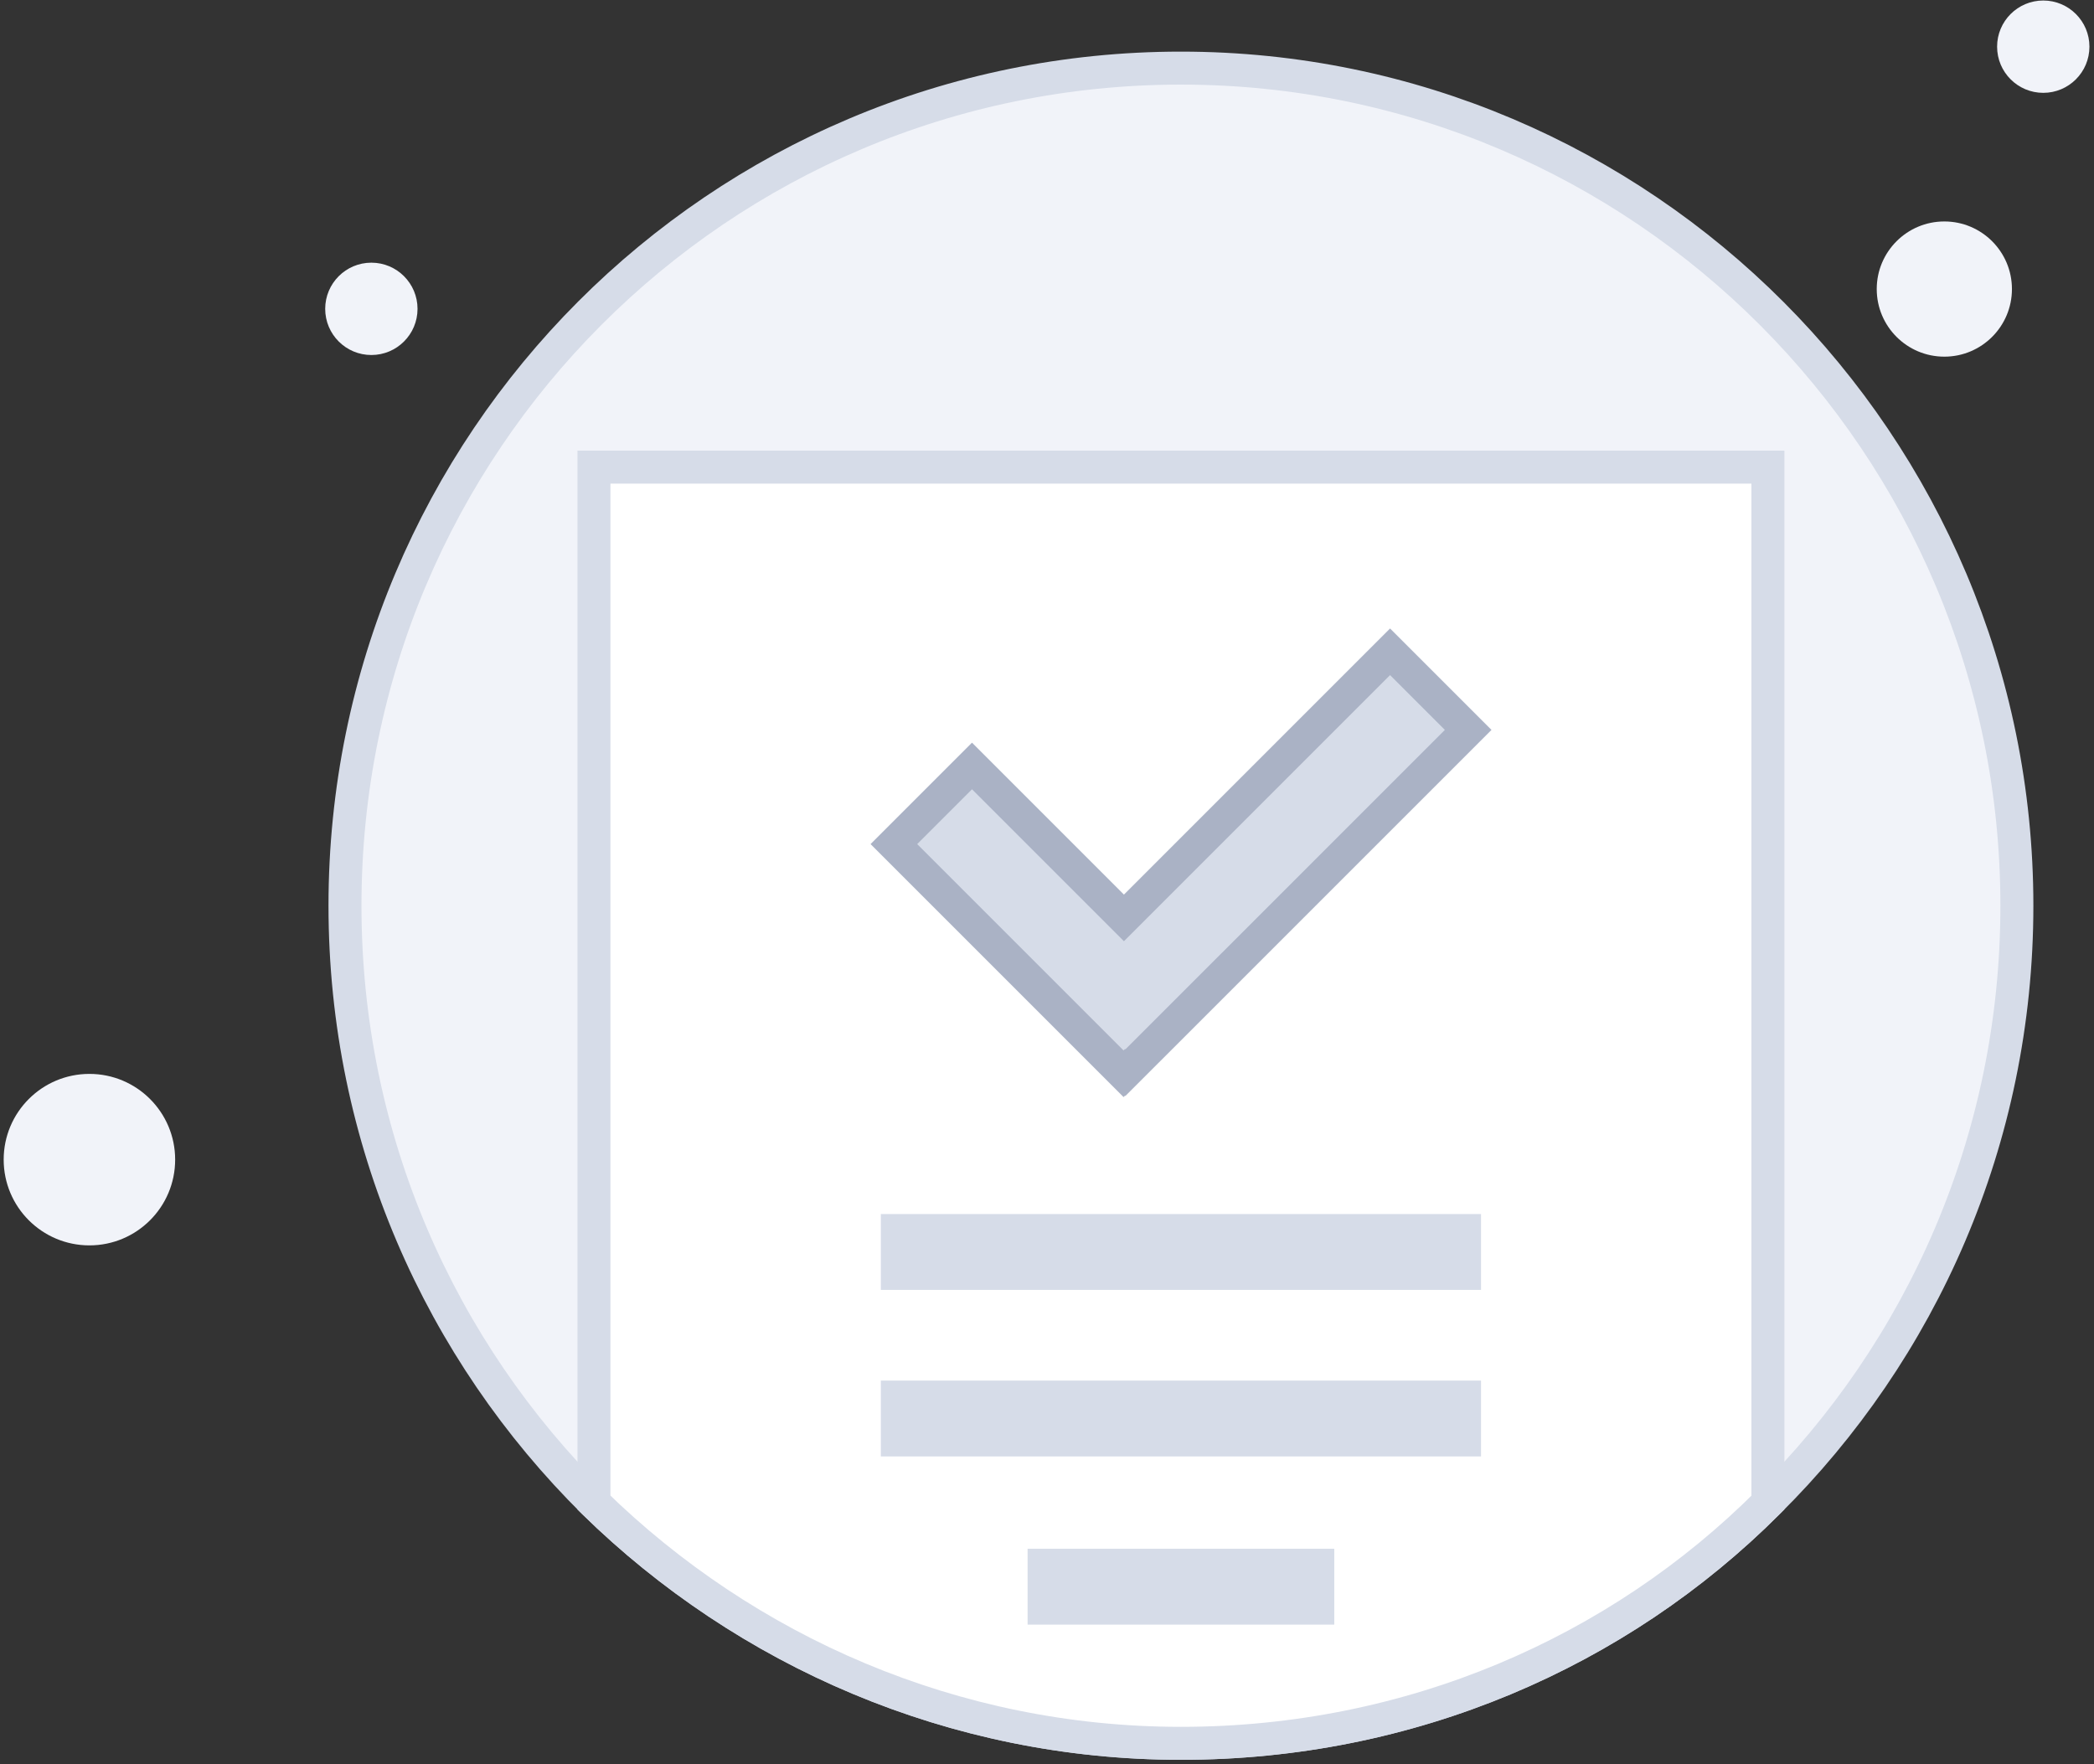 <svg width="127" height="107" viewBox="0 0 127 107" fill="none" xmlns="http://www.w3.org/2000/svg">
<rect x="0" y="0" width="127" height="107" fill="#333333" stroke="none"/>
<path d="M122.323 54.931C122.323 69.131 116.523 81.931 107.223 91.131C98.123 100.231 85.523 105.731 71.623 105.731C57.823 105.731 45.223 100.131 36.023 91.131C26.723 81.931 20.923 69.131 20.923 54.931C20.923 26.831 43.623 4.131 71.623 4.131C99.623 4.131 122.323 26.931 122.323 54.931Z" fill="#F1F3F9" stroke="#D6DCE8" stroke-width="2" stroke-miterlimit="10"/>
<path d="M117.923 21.631C120.187 21.631 122.023 19.796 122.023 17.531C122.023 15.267 120.187 13.431 117.923 13.431C115.659 13.431 113.823 15.267 113.823 17.531C113.823 19.796 115.659 21.631 117.923 21.631Z" fill="#F1F3F9"/>
<path d="M123.923 5.631C125.469 5.631 126.723 4.378 126.723 2.831C126.723 1.285 125.469 0.031 123.923 0.031C122.377 0.031 121.123 1.285 121.123 2.831C121.123 4.378 122.377 5.631 123.923 5.631Z" fill="#F1F3F9"/>
<path d="M22.523 21.531C24.069 21.531 25.323 20.278 25.323 18.731C25.323 17.185 24.069 15.931 22.523 15.931C20.977 15.931 19.723 17.185 19.723 18.731C19.723 20.278 20.977 21.531 22.523 21.531Z" fill="#F1F3F9"/>
<path d="M5.423 75.531C8.295 75.531 10.623 73.203 10.623 70.331C10.623 67.459 8.295 65.131 5.423 65.131C2.551 65.131 0.223 67.459 0.223 70.331C0.223 73.203 2.551 75.531 5.423 75.531Z" fill="#F1F3F9"/>
<path d="M107.223 28.331V91.131C98.123 100.231 85.523 105.731 71.623 105.731C57.823 105.731 45.223 100.131 36.023 91.131V28.331H107.223Z" fill="white" stroke="#D6DCE8" stroke-width="2" stroke-miterlimit="10"/>
<path d="M68.166 55.67L84.306 39.53L89.044 44.268L68.255 65.056L68.232 65.033L68.143 65.122L54.213 51.193L58.951 46.455L68.166 55.67Z" fill="#D6DCE8" stroke="#AAB2C5" stroke-width="2" stroke-miterlimit="10"/>
<path d="M89.823 73.631H53.423V78.231H89.823V73.631Z" fill="#D6DCE8"/>
<path d="M89.823 83.731H53.423V88.331H89.823V83.731Z" fill="#D6DCE8"/>
<path d="M80.923 93.931H62.323V98.531H80.923V93.931Z" fill="#D6DCE8"/>
</svg>
